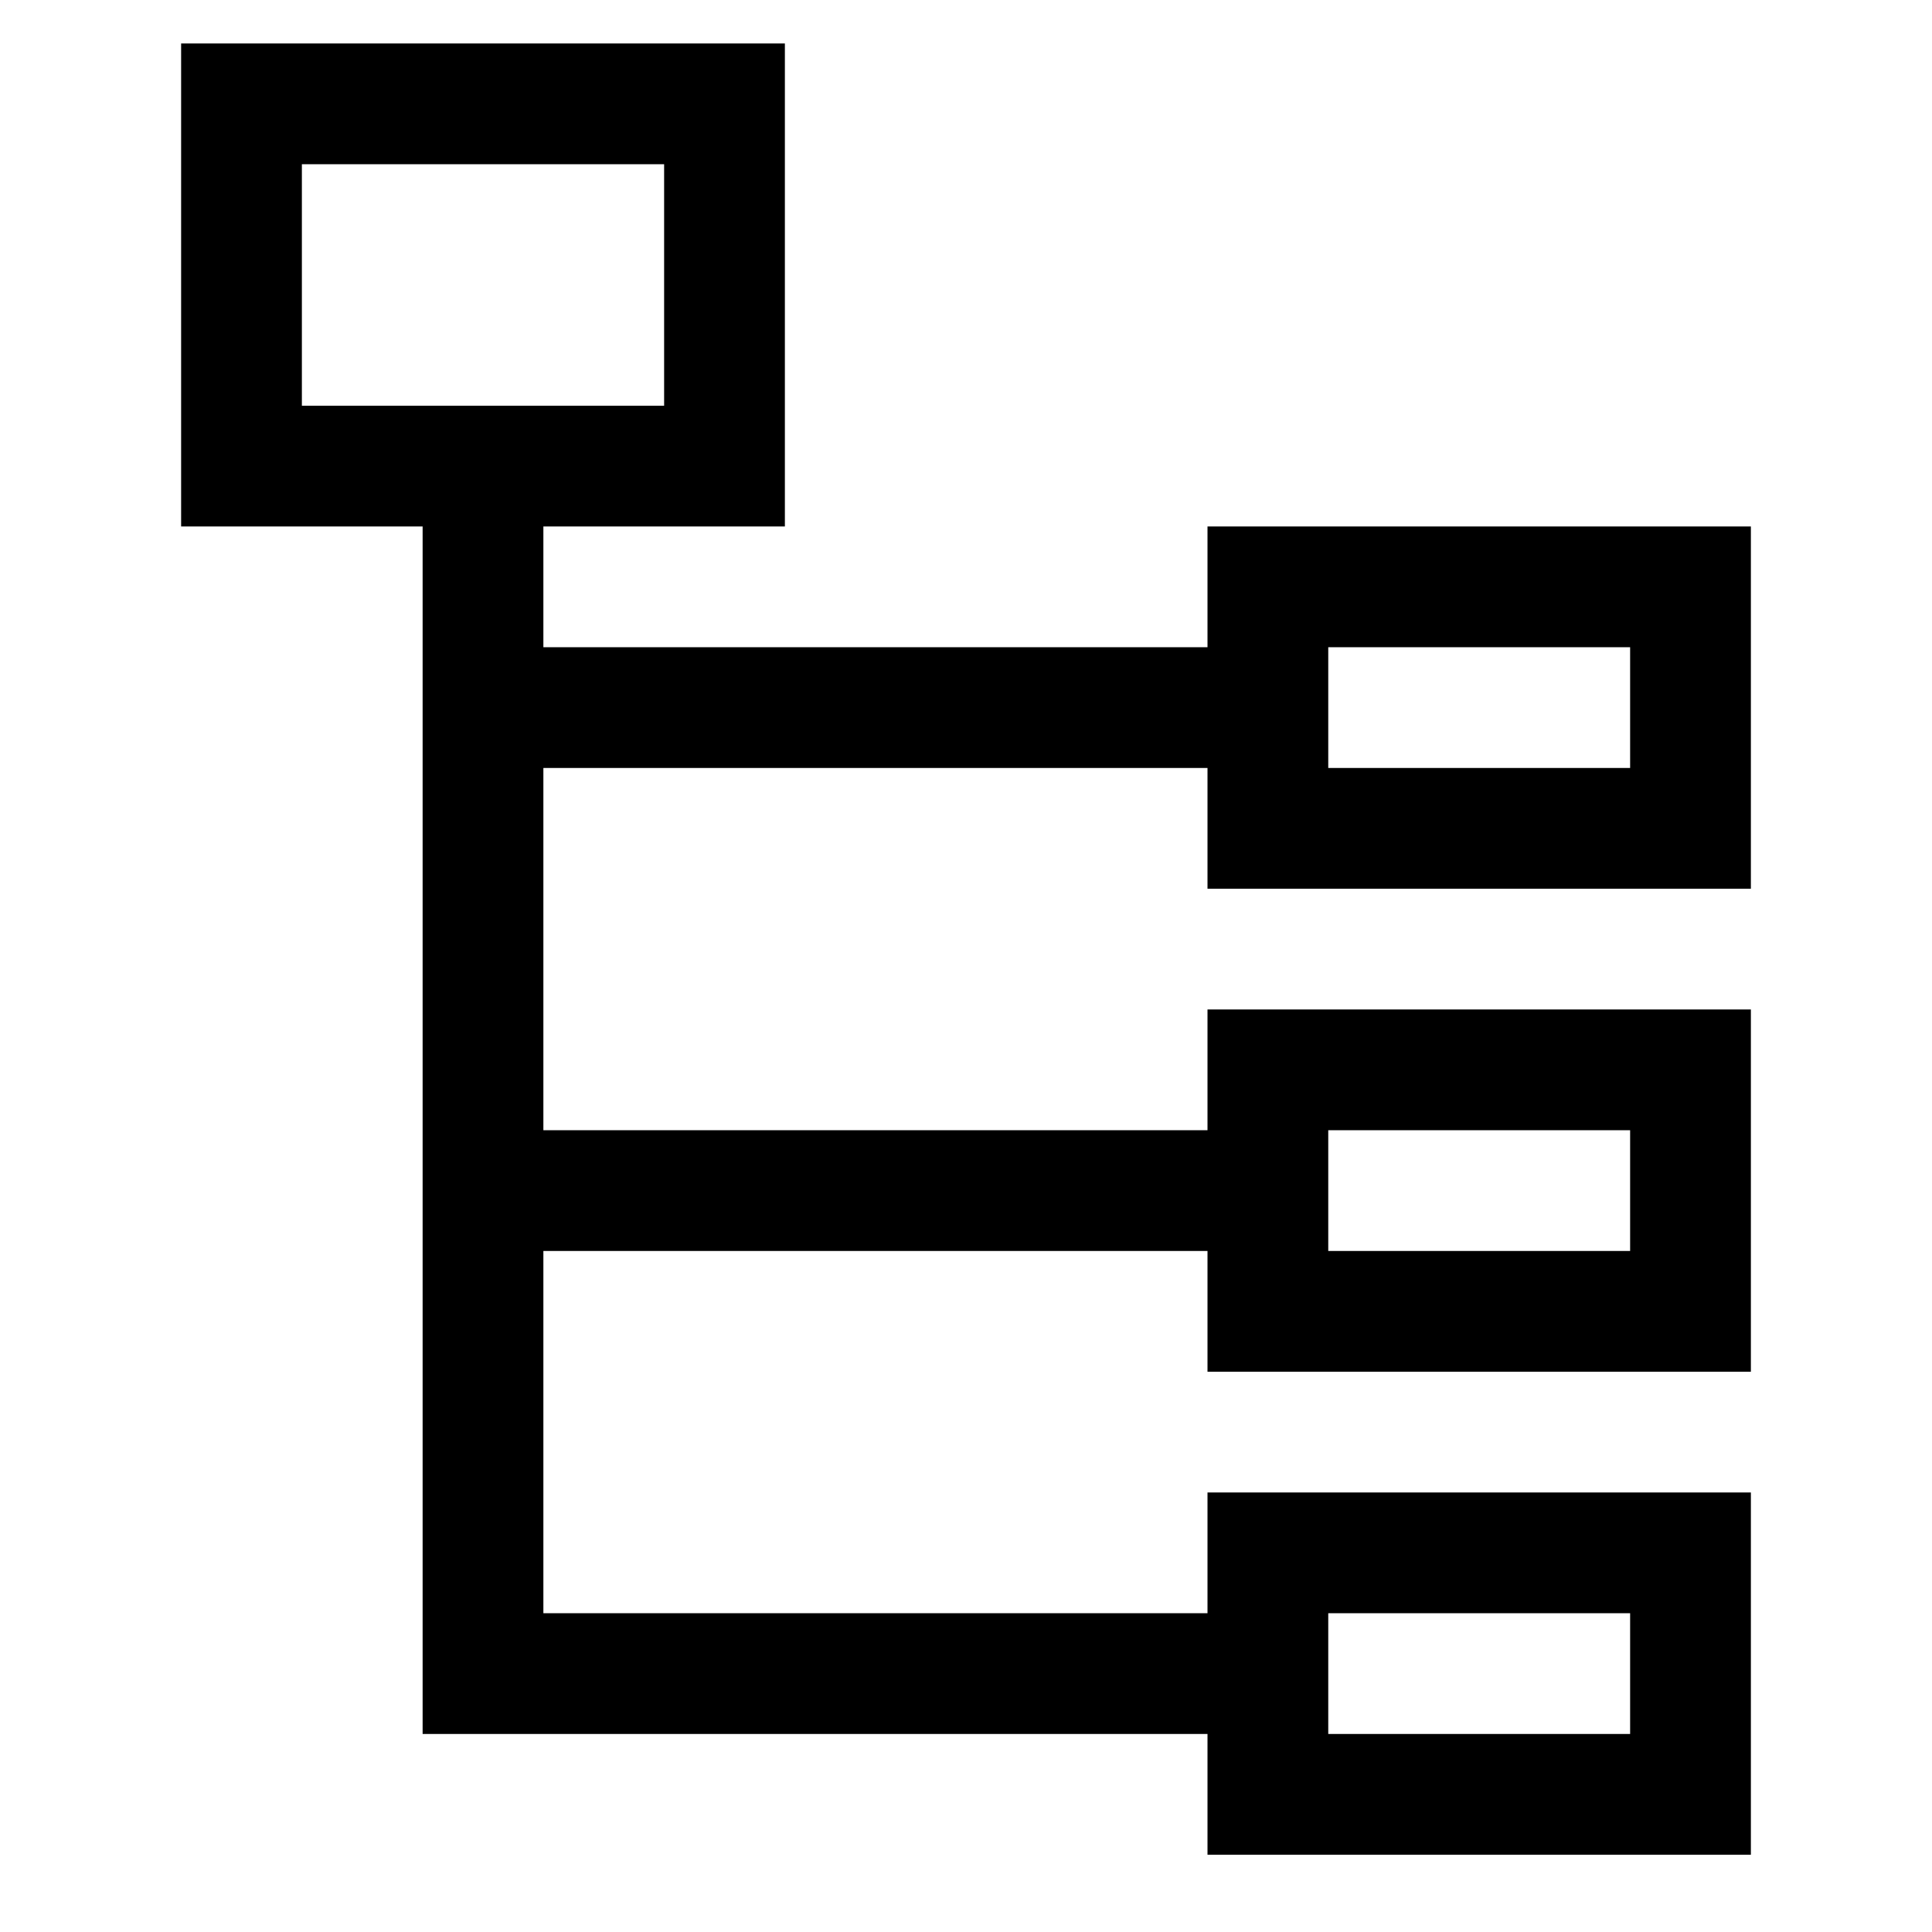 <svg version="1.1" xmlns="http://www.w3.org/2000/svg" width="32" height="32" viewBox="0 0 32 32">
<title>tree-subcategories</title>
<path d="M20 30.72v-2h-13v-20h-4v-8h10v8h-4v2h11v-2h9v6h-9v-2h-11v6h11v-2h9v6h-9v-2h-11v6h11v-2h9v6zM22 28.72h5v-2h-5zM22 20.72h5v-2h-5zM22 12.72h5v-2h-5zM5 6.72h6v-4h-6z"></path>
</svg>

